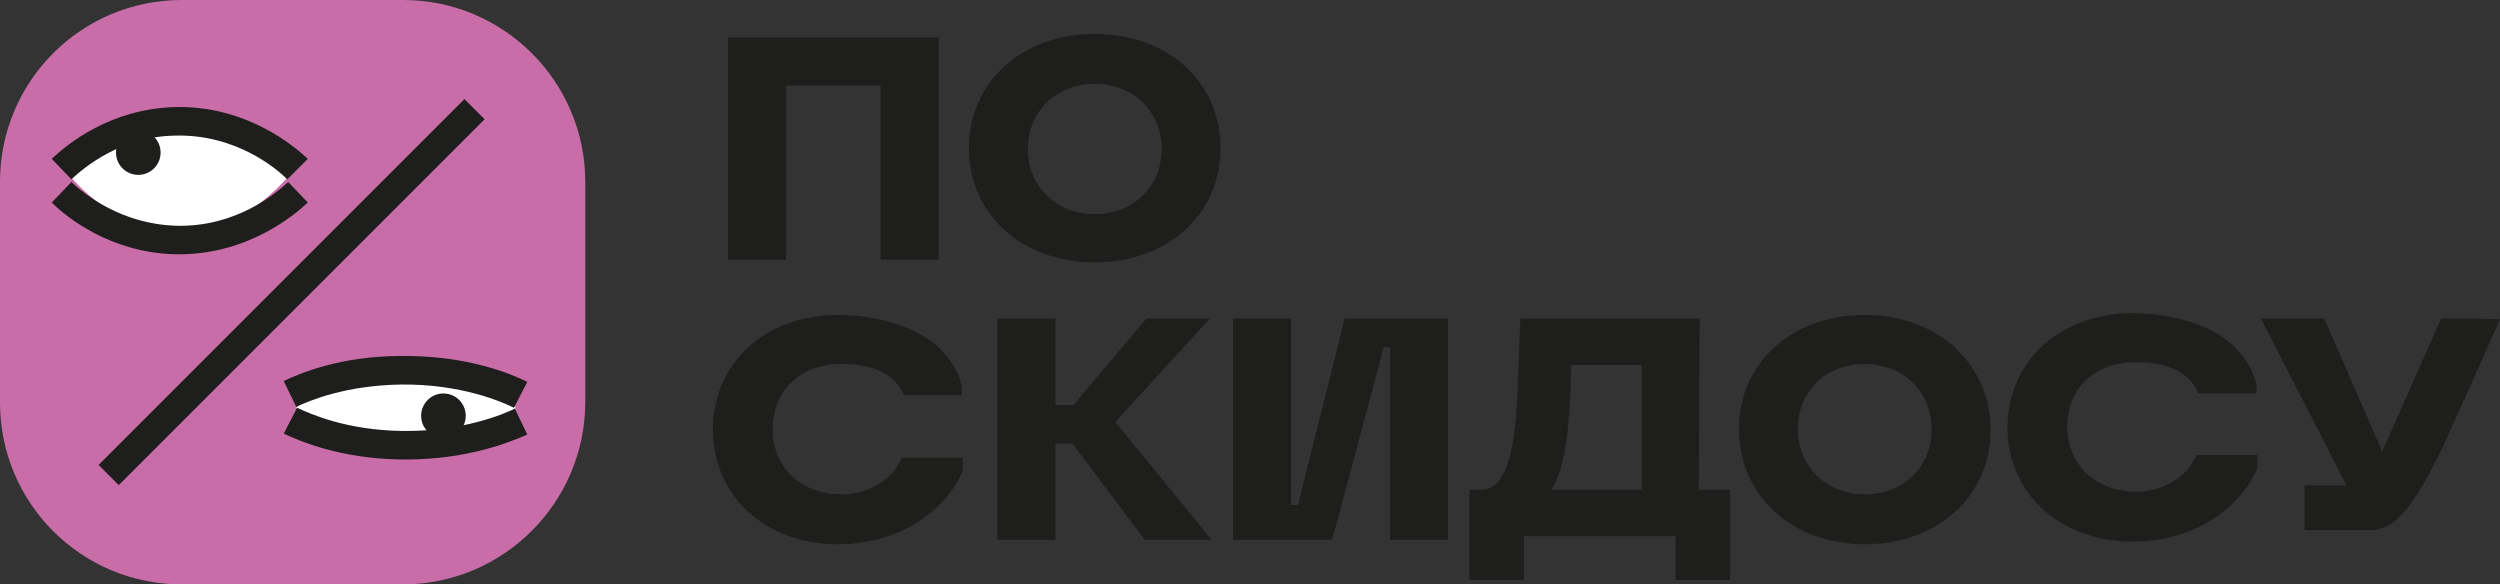 <?xml version="1.0" encoding="utf-8"?>
<!-- Generator: Adobe Illustrator 25.4.1, SVG Export Plug-In . SVG Version: 6.00 Build 0)  -->
<svg version="1.1" id="Слой_1" xmlns="http://www.w3.org/2000/svg" xmlns:xlink="http://www.w3.org/1999/xlink" x="0px" y="0px"
	 viewBox="0 0 280.2 65.5" style="enable-background:new 0 0 280.2 65.5;" xml:space="preserve">
<rect x="0" y="0" width="280.2" height="65.5" fill="#333333" stroke="none"/>
<style type="text/css">
	.st0{fill:#C96DA9;}
	.st1{fill:#1E1E1C;}
	.st2{fill:#FFFFFF;}
</style>
<g>
	<g>
		<path class="st0" d="M45.1,65.5H20.4C9.1,65.5,0,56.4,0,45.1V20.4C0,9.1,9.1,0,20.4,0h24.8c11.2,0,20.4,9.1,20.4,20.4v24.8
			C65.5,56.4,56.4,65.5,45.1,65.5z"/>
	</g>
	<g>
		<rect x="3.7" y="31.1" transform="matrix(0.707 -0.707 0.707 0.707 -13.559 32.737)" class="st1" width="58" height="3.2"/>
	</g>
	<g>
		<path class="st2" d="M32.3,19.8c0,0-5.5,6.6-12.2,6.6S7.9,19.8,7.9,19.8s5.5-6.6,12.2-6.6S32.3,19.8,32.3,19.8z"/>
	</g>
	<g>
		<path class="st2" d="M57.8,45.7c0,0-5.5,5.5-12.3,5.5s-12.3-5.5-12.3-5.5s5.5-5.5,12.3-5.5S57.8,45.7,57.8,45.7z"/>
	</g>
	<g>
		<path class="st1" d="M20.1,28.5c-0.2,0-0.4,0-0.5,0c-7.2-0.2-12.1-4.1-13.8-5.8L8,20.4c1.5,1.4,5.6,4.7,11.7,4.9
			c6.8,0.2,11.3-3.7,12.6-4.9l2.2,2.3C33,24.1,27.8,28.5,20.1,28.5z"/>
	</g>
	<g>
		<path class="st1" d="M32.2,20.1c-1.2-1.2-5.8-5.1-12.6-4.9C13.6,15.3,9.5,18.7,8,20.1l-2.2-2.3c1.8-1.7,6.6-5.6,13.8-5.8
			c8-0.2,13.4,4.4,14.9,5.8L32.2,20.1z"/>
	</g>
	<g>
		<path class="st1" d="M57.6,45.7c-1.2-0.6-5.9-2.7-12.7-2.6c-6.2,0.1-10.2,1.8-11.7,2.5l-1.4-2.9c1.7-0.8,6.3-2.8,13.1-2.8
			c7.4-0.1,12.4,2,14.2,2.9L57.6,45.7z"/>
	</g>
	<g>
		<path class="st1" d="M45.5,51.5c-0.2,0-0.4,0-0.6,0c-6.8-0.1-11.4-2.1-13.1-2.9l1.5-2.9c1.5,0.7,5.5,2.5,11.7,2.6
			c6.8,0.1,11.5-1.9,12.7-2.5l1.4,2.9C57.3,49.5,52.5,51.5,45.5,51.5z"/>
	</g>
	<g>
		<circle class="st1" cx="15.5" cy="17.1" r="2.5"/>
	</g>
	<g>
		<circle class="st1" cx="49.7" cy="46.6" r="2.5"/>
	</g>
</g>
<g>
	<polygon class="st1" points="81.6,29.1 88.1,29.1 88.1,9.6 98.7,9.6 98.7,29.1 105.2,29.1 105.2,4.2 81.6,4.2 	"/>
	<path class="st1" d="M122.7,3.8c-8.2,0-14.1,5.4-14.1,12.8s5.9,12.8,14.1,12.8c8.2,0,14.1-5.4,14.1-12.8S130.9,3.8,122.7,3.8z
		 M122.7,24c-4.3,0-7.5-3.1-7.5-7.3s3.2-7.3,7.5-7.3c4.3,0,7.5,3.1,7.5,7.3S127,24,122.7,24z"/>
	<path class="st1" d="M94.2,40.8c2.4,0,5.8,0.4,7.1,3.5l0,0h6.5v-1.1c-1.8-6.5-9.5-7.9-13.9-7.9c-8.1,0-14,5.4-14,12.8
		S85.7,61,93.9,61c7,0,12.1-3.8,14-8.2v-1.5l-6.8,0l-0.8,1.4c-1.6,1.8-3.6,2.7-6,2.7c-4.5,0-7.7-3-7.7-7.3S89.7,40.8,94.2,40.8z"/>
	<path class="st1" d="M239.3,40.6c2.4,0,5.8,0.4,7.1,3.5l0,0h6.5V43c-1.8-6.5-9.5-7.9-13.9-7.9c-8.1,0-14,5.4-14,12.8
		s5.9,12.8,14,12.8c7,0,12.1-3.8,14-8.2V51l-6.8,0l-0.8,1.4c-1.6,1.8-3.6,2.7-6,2.7c-4.5,0-7.7-3-7.7-7.3S234.8,40.6,239.3,40.6z"/>
	<polygon class="st1" points="135.6,35.7 128.5,35.7 120.3,45.4 118.3,45.4 118.3,35.7 111.8,35.7 111.8,60.5 118.3,60.5 
		118.3,49.7 120.2,49.7 128.3,60.5 135.8,60.5 125,47.3 	"/>
	<path class="st1" d="M144.7,56.6V35.7h-6.5v24.8h11.1c0.4-1.3,5.4-20.2,5.8-21.6l0.7,0c0,7.7,0,13.9,0,21.6h6.5V35.7h-11.6
		c-0.1,0.6-5.1,20.3-5.2,20.9C145.4,56.6,144.7,56.6,144.7,56.6z"/>
	<path class="st1" d="M190.5,35.7h-20.1l-0.3,7.8c-0.2,5.6-0.9,11.3-4,11.4h-1.4l0,10.1h6.1v-4.9h17V65h6.1V54.9h-3.5L190.5,35.7
		L190.5,35.7z M184,40.9v14h-10.1c1.2-1.9,1.9-5.3,2.1-10.9l0.1-3.1C176.1,40.9,184,40.9,184,40.9z"/>
	<path class="st1" d="M209,35.3c-8.2,0-14.1,5.4-14.1,12.8S200.8,61,209,61s14.1-5.4,14.1-12.8S217.2,35.3,209,35.3z M209,55.4
		c-4.3,0-7.5-3.1-7.5-7.3s3.1-7.3,7.5-7.3c4.3,0,7.5,3.1,7.5,7.3S213.4,55.4,209,55.4z"/>
	<path class="st1" d="M273.6,35.7L267,50.6l-6.5-14.9h-7.1l9.6,18.7l-4.7,0l0,5h7.6c2.7-0.1,4.7-2.8,8-9.5l6.3-14.1
		C280.2,35.7,273.6,35.7,273.6,35.7z"/>
</g>
</svg>
